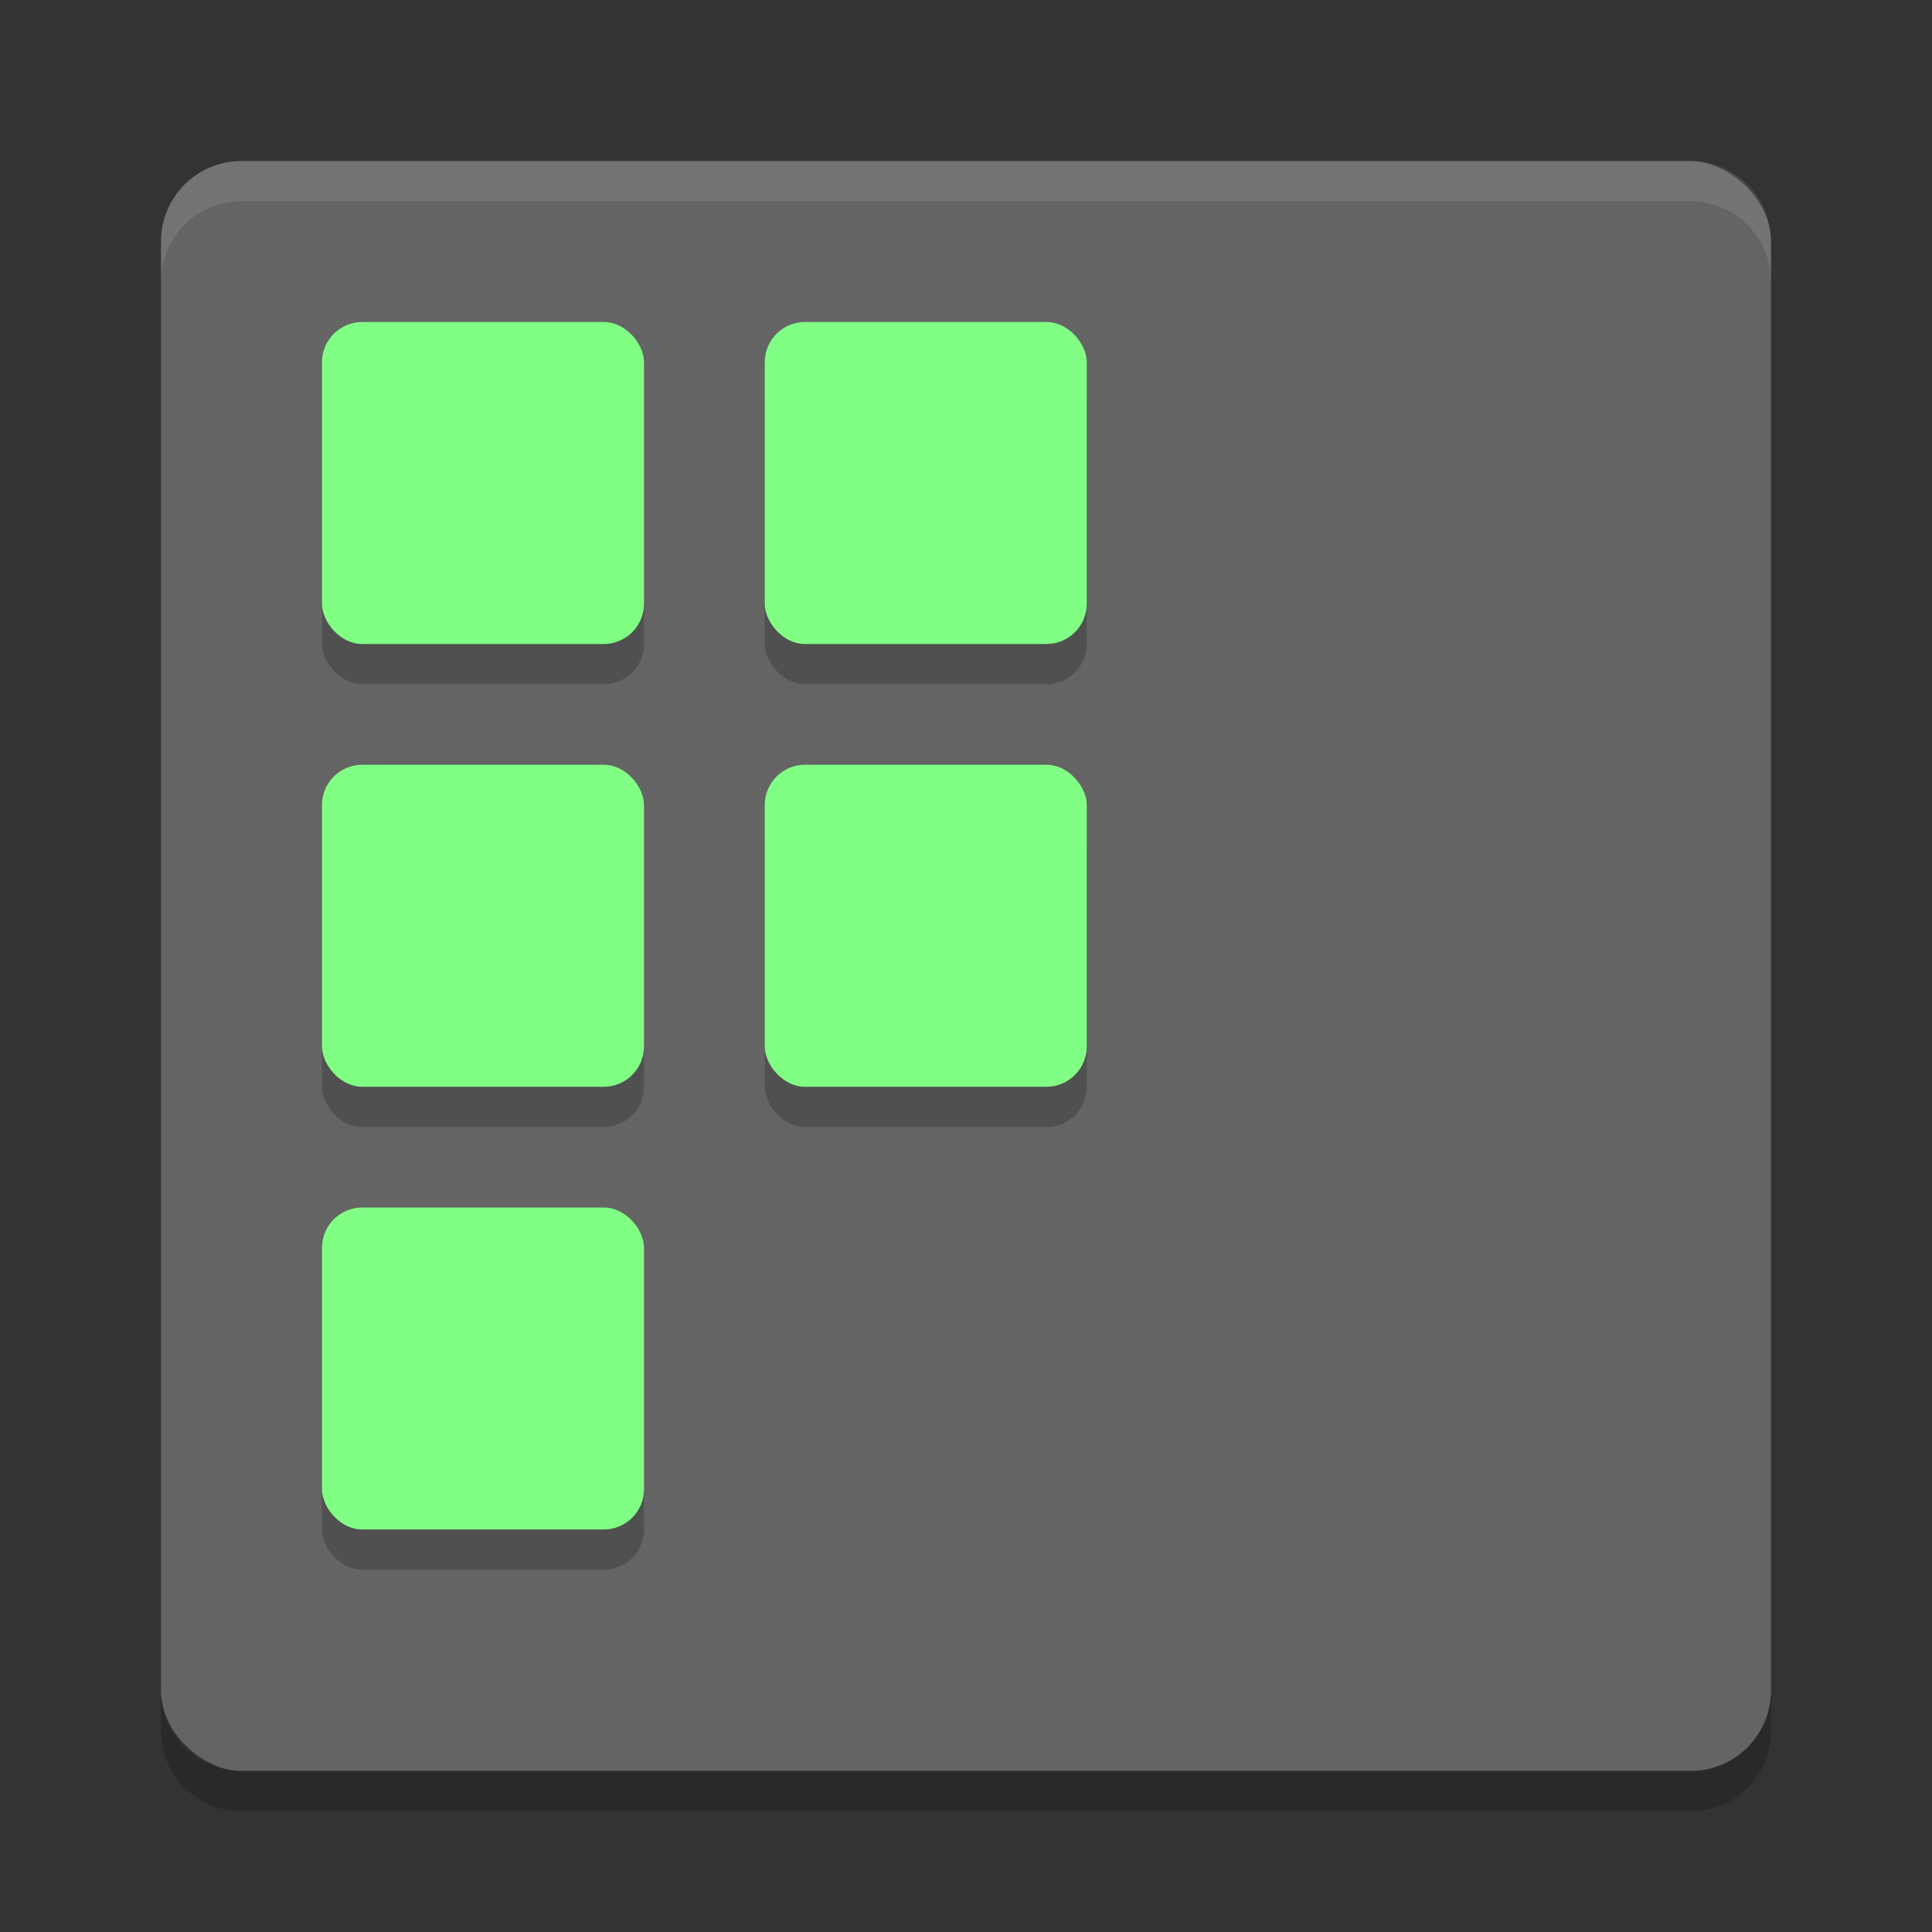 <?xml version="1.0" encoding="UTF-8" standalone="no"?>
<svg xmlns="http://www.w3.org/2000/svg" height="48" width="48" version="1">
 <rect width="100%" height="100%" fill="#333333" stroke="none"/>
 <rect transform="matrix(0,-1,-1,0,0,0)" rx="2" ry="2" height="40" width="40" y="-44" x="-44" fill="#646464"/>
 <path opacity=".1" fill="#fff" d="m6 4c-1.108 0-2 0.892-2 2v1c0-1.108 0.892-2 2-2h36c1.108 0 2 0.892 2 2v-1c0-1.108-0.892-2-2-2h-36z"/>
 <path opacity=".2" d="m6 45c-1.108 0-2-0.892-2-2v-1c0 1.108 0.892 2 2 2h36c1.108 0 2-0.892 2-2v1c0 1.108-0.892 2-2 2h-36z"/>
 <g opacity=".2" transform="translate(0 1)">
  <rect opacity="1" rx="1" ry="1" height="8" width="8" y="8" x="8"/>
  <rect opacity="1" rx="1" ry="1" height="8" width="8" y="19" x="8"/>
  <rect opacity="1" rx="1" ry="1" height="8" width="8" y="30" x="8"/>
  <rect opacity="1" rx="1" ry="1" height="8" width="8" y="8" x="19"/>
  <rect opacity="1" rx="1" ry="1" height="8" width="8" y="19" x="19"/>
 </g>
 <g fill="#81ff85">
  <rect rx="1" ry="1" height="8" width="8" y="8" x="8"/>
  <rect rx="1" ry="1" height="8" width="8" y="19" x="8"/>
  <rect rx="1" ry="1" height="8" width="8" y="30" x="8"/>
  <rect rx="1" ry="1" height="8" width="8" y="8" x="19"/>
  <rect rx="1" ry="1" height="8" width="8" y="19" x="19"/>
 </g>
</svg>
